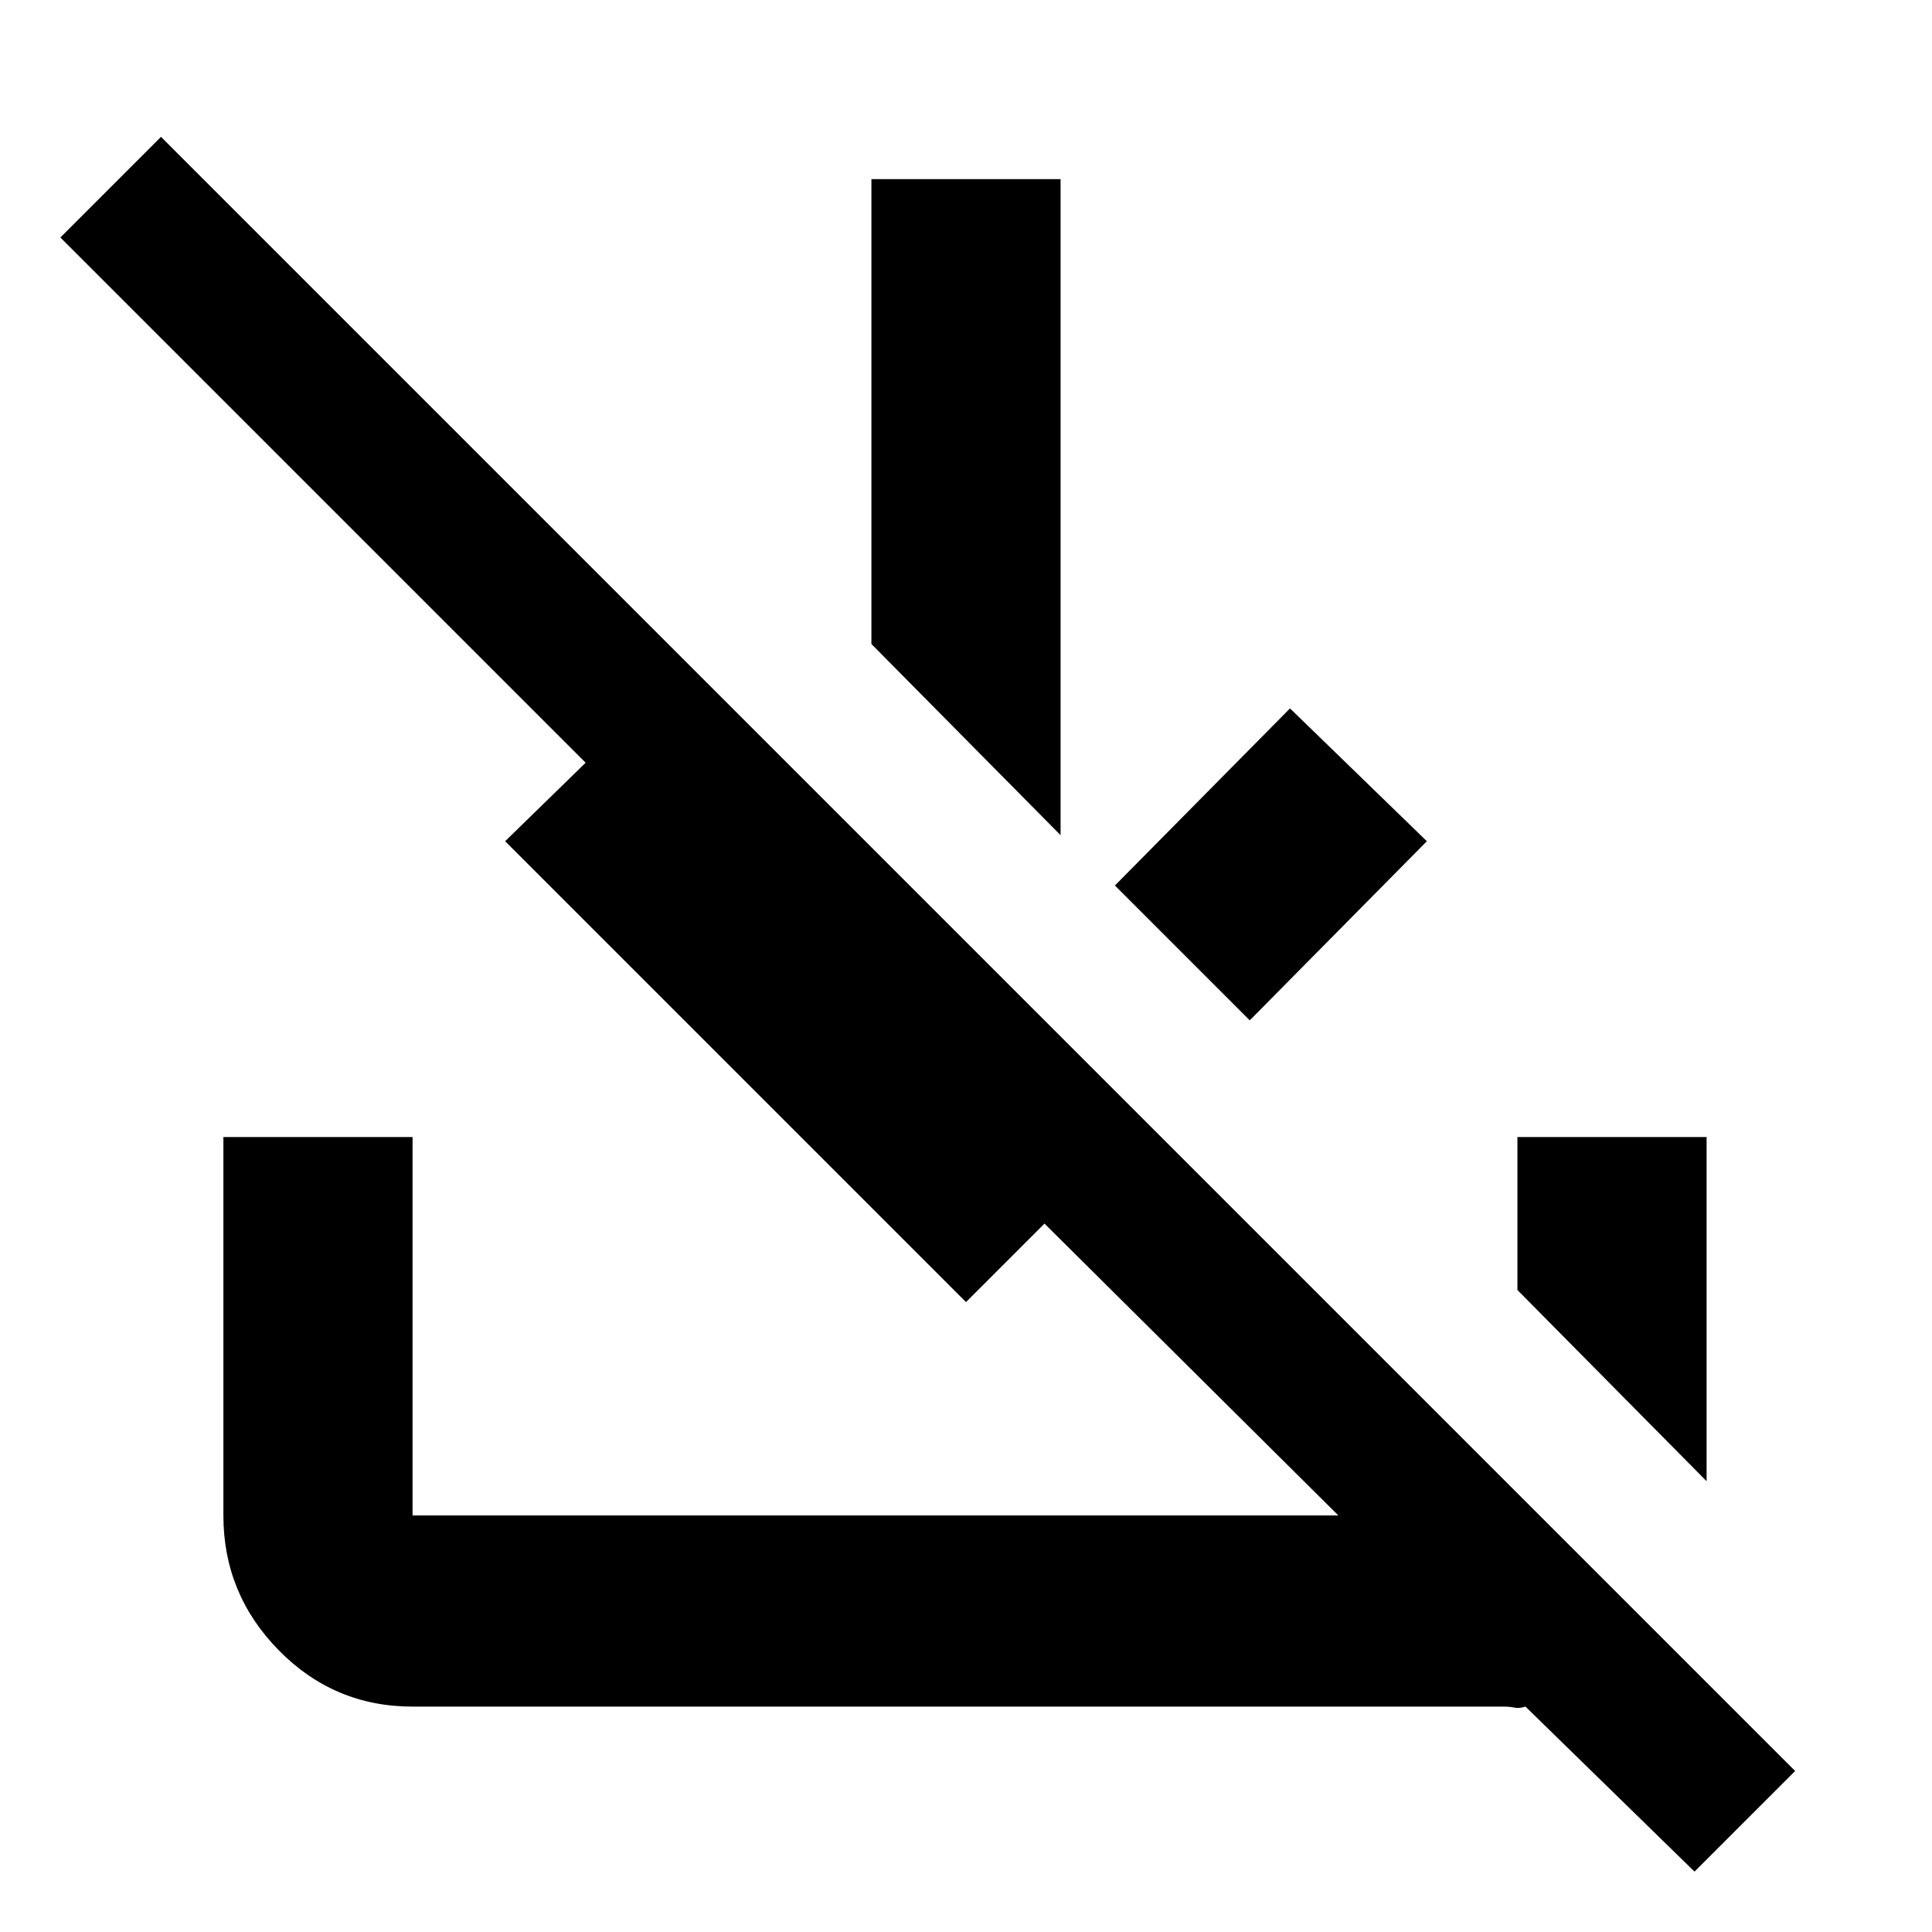 <svg xmlns="http://www.w3.org/2000/svg" height="48" width="48"><path d="M42.1 46.5 37.9 42.4Q37.75 42.45 37.625 42.425Q37.5 42.4 37.35 42.4H10.25Q8.3 42.4 6.925 41Q5.55 39.6 5.55 37.65V28.25H10.25V37.65Q10.25 37.65 10.25 37.65Q10.25 37.65 10.25 37.65H33.25L25.95 30.4L24 32.35L12.55 20.9L14.55 18.95L1.5 5.9L4 3.4L44.6 44ZM42.4 36.8 37.7 32.05V28.25H42.4ZM31.05 25.35 27.7 22 32.05 17.6 35.45 20.9ZM26.35 20.75 21.65 16V4.45H26.35Z"/></svg>